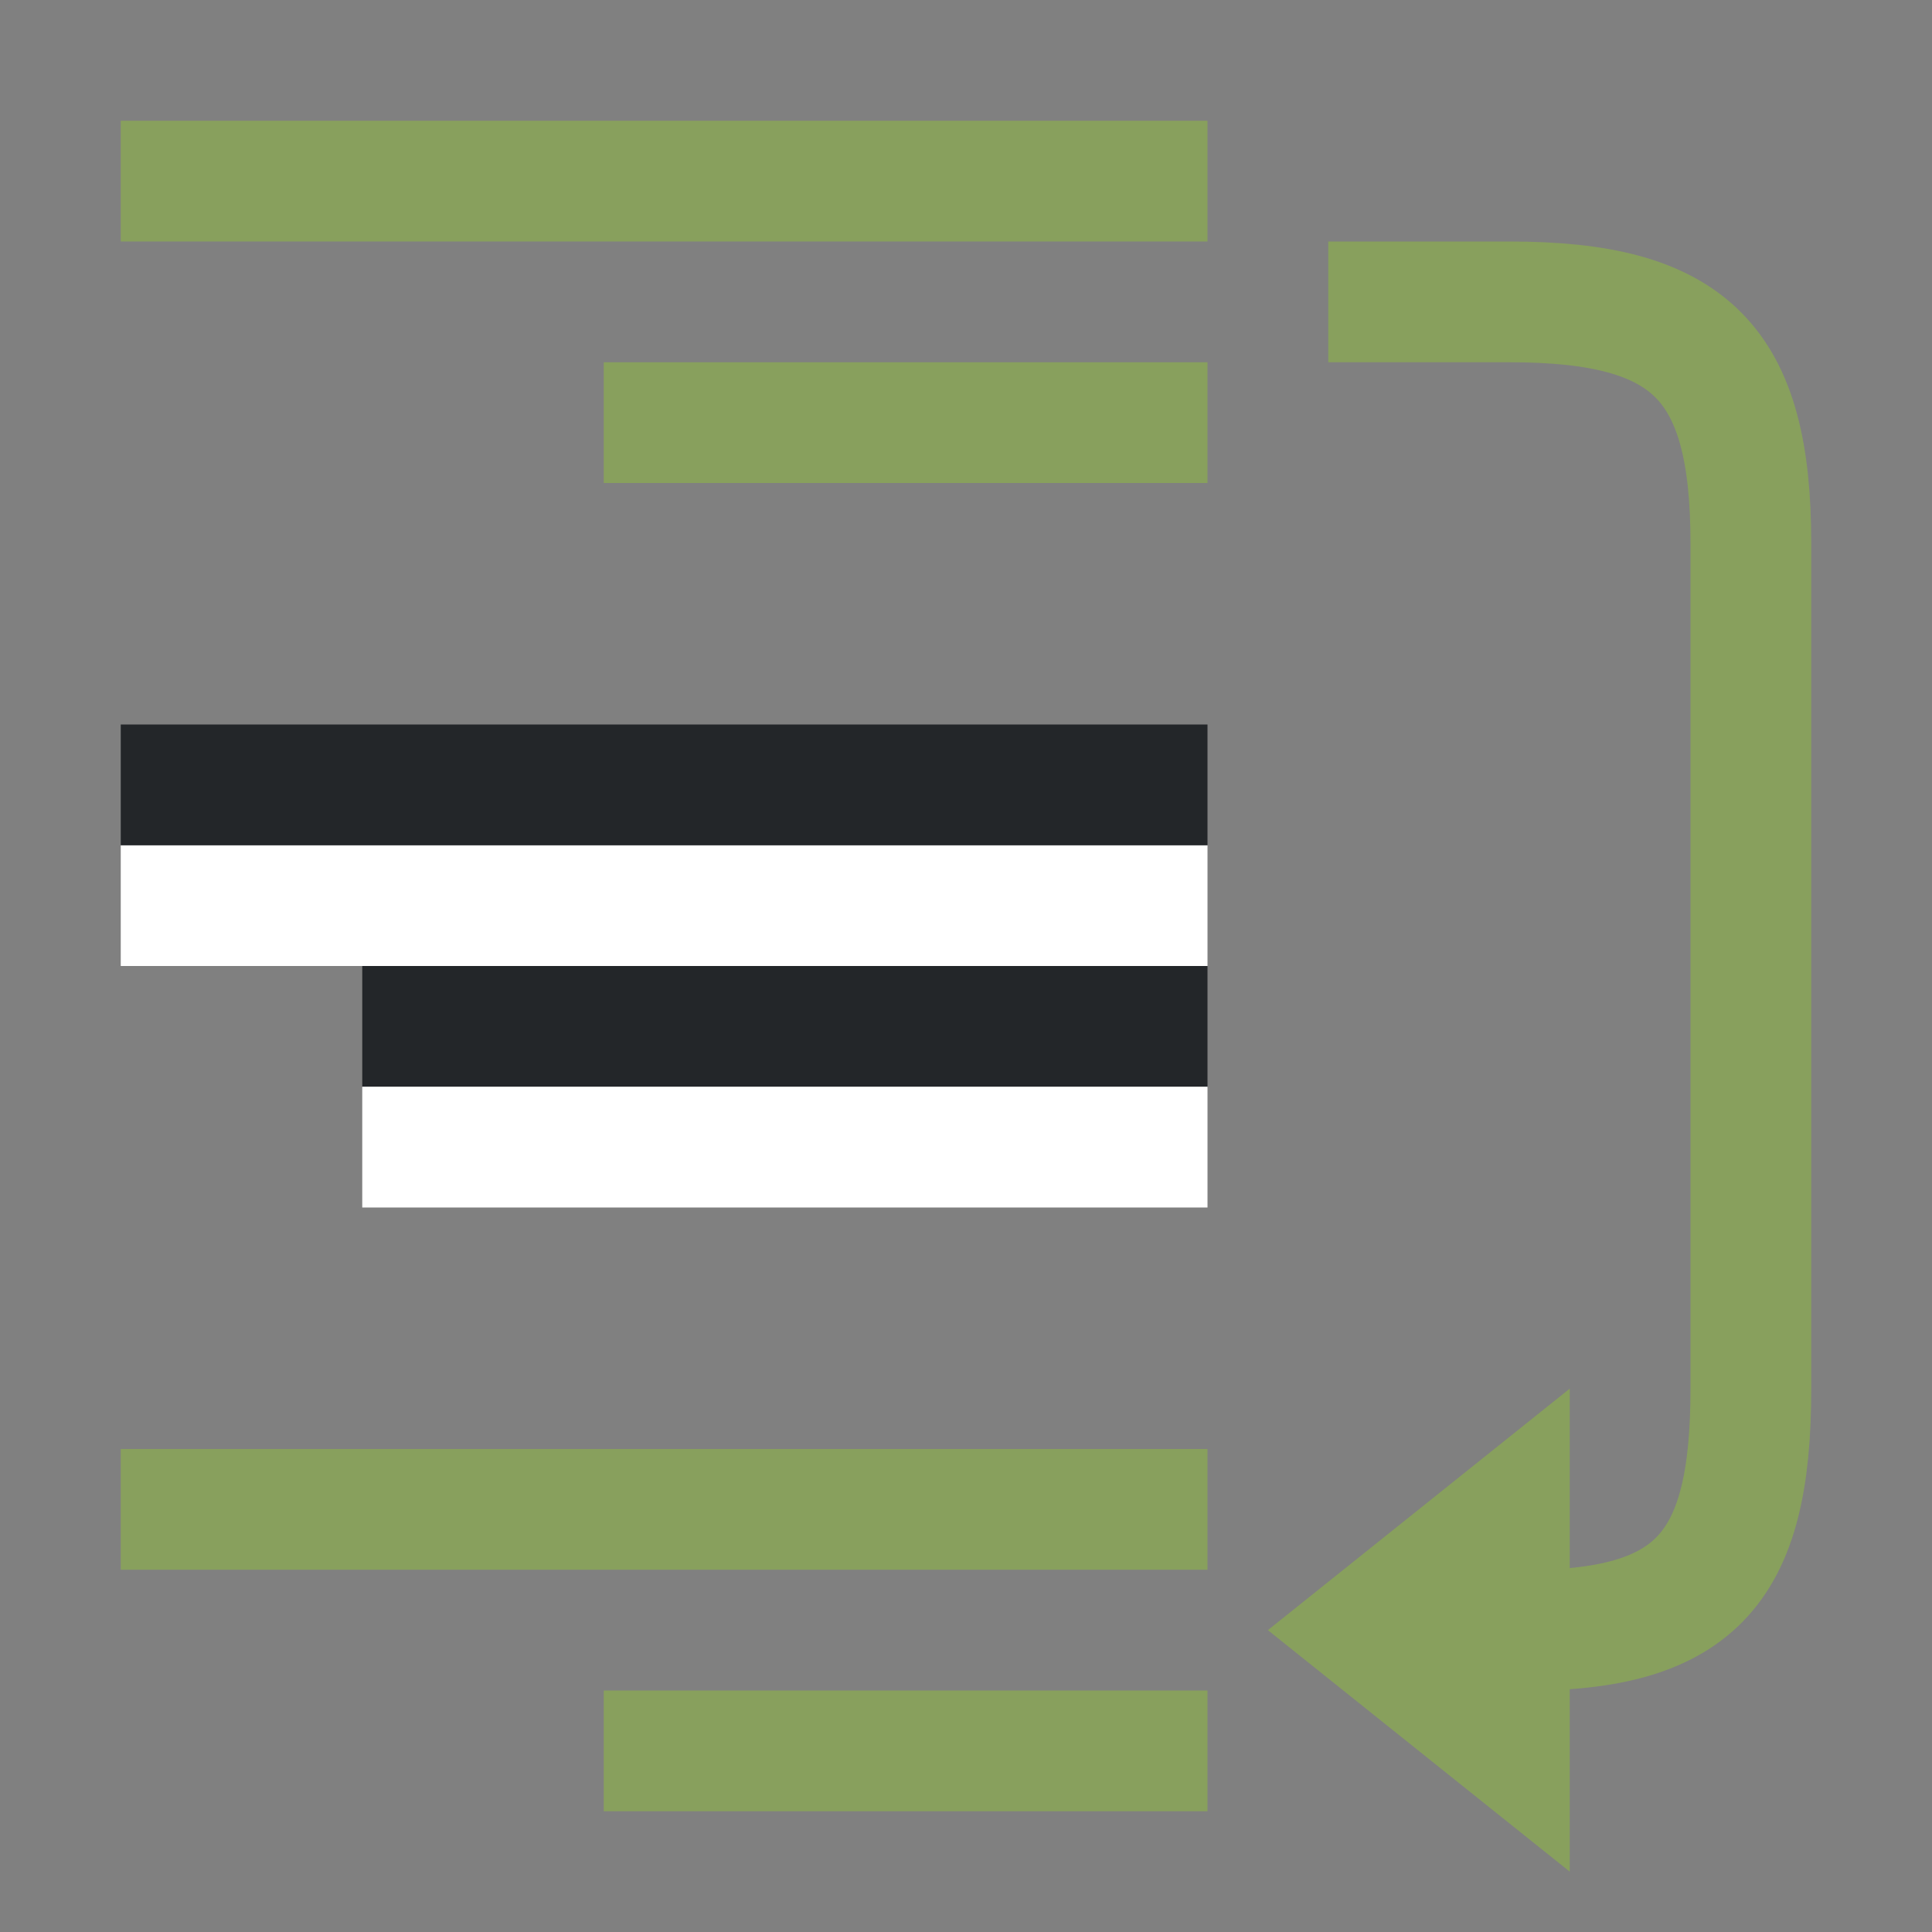 <svg viewBox="0 0 16 16" xmlns="http://www.w3.org/2000/svg"><rect x="0" y="0" width="16" height="16" fill="#808080" stroke="none"/><path style="fill:#232629;fill-rule:evenodd;stroke-width:3;stroke-linecap:round;stroke-linejoin:round" transform="scale(-1)" d="M-10-9h7v1h-7z"/><path style="fill:#fff;fill-rule:evenodd;stroke-width:3;stroke-linecap:round;stroke-linejoin:round" transform="scale(-1)" d="M-10-10h7v1h-7zM-10-8h9v1h-9z"/><path style="fill:#232629;fill-rule:evenodd;stroke-width:3;stroke-linecap:round;stroke-linejoin:round" transform="scale(-1)" d="M-10-7h9v1h-9z"/><path style="fill:#88a05d;fill-rule:evenodd;stroke-width:3;stroke-linecap:round;stroke-linejoin:round" transform="scale(-1)" d="M-10-15h5v1h-5zM-10-13h9v1h-9zM-10-4h5v1h-5zM-10-2h9v1h-9z"/><path style="fill:none;stroke:#88a05d;stroke-width:1px;stroke-linecap:butt;stroke-linejoin:miter" d="M11 2.5h1.5c1.5 0 2 .5 2 2v7c0 1.5-.454 2.034-2 2H12"/><path style="fill:#88a05d;stroke:none;stroke-width:1px;stroke-linecap:butt;stroke-linejoin:miter" d="M13 11.5v4l-2.5-2z"/></svg>